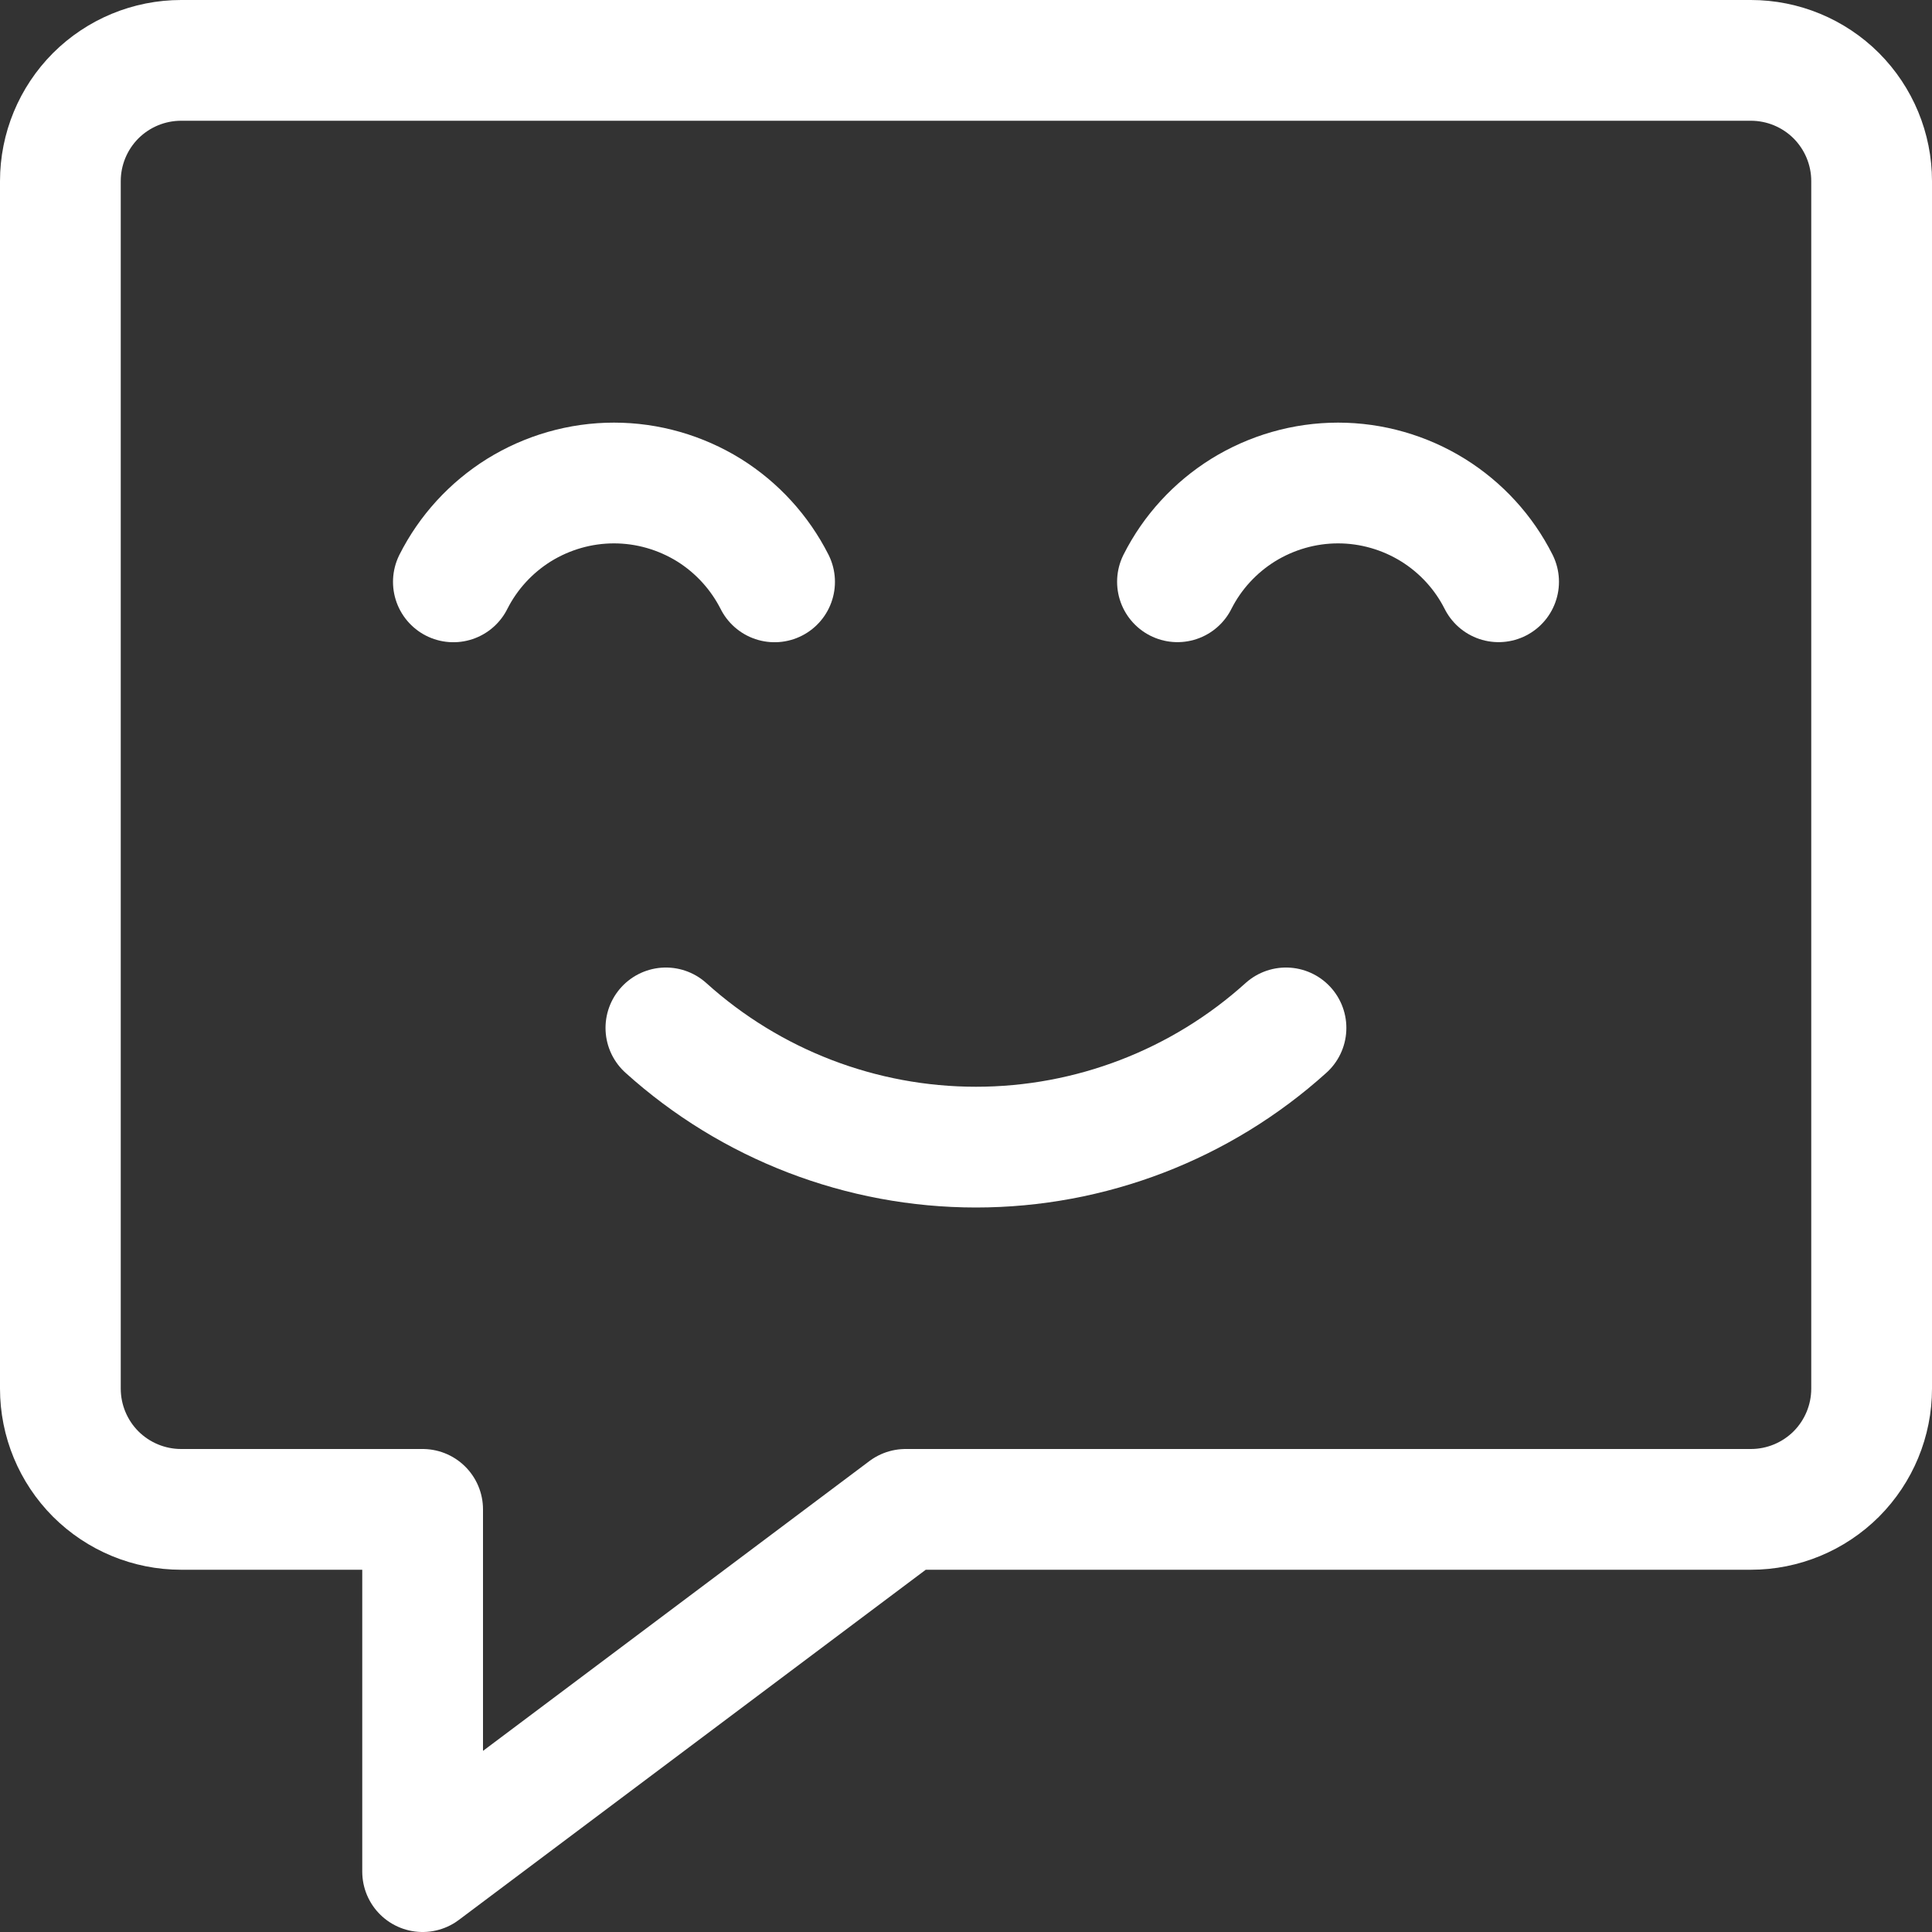 <?xml version="1.0" encoding="utf-8"?>
<!-- Uploaded to: SVG Repo, www.svgrepo.com, Generator: SVG Repo Mixer Tools -->
<svg width="800px" height="800px" viewBox="0 0 24 24" fill="none" xmlns="http://www.w3.org/2000/svg">
	<rect x="0" y="0" width="24" height="24" fill="#333333" stroke="none"/>
	<path d="M21.75 18.75H11.25L5.25 23.25V18.75H2.25C1.852 18.75 1.471 18.592 1.189 18.311C0.908 18.029 0.75 17.648 0.75 17.25V2.25C0.75 1.852 0.908 1.471 1.189 1.189C1.471 0.908 1.852 0.75 2.25 0.75H21.75C22.148 0.75 22.529 0.908 22.811 1.189C23.092 1.471 23.25 1.852 23.25 2.25V17.25C23.25 17.648 23.092 18.029 22.811 18.311C22.529 18.592 22.148 18.75 21.75 18.75Z" stroke="#fff" stroke-width="1.5" stroke-linecap="round" stroke-linejoin="round" />
	<path d="M9.622 7.228C9.437 6.863 9.156 6.555 8.809 6.338C8.454 6.118 8.045 6 7.627 6C7.209 6 6.8 6.118 6.445 6.338C6.098 6.555 5.816 6.863 5.632 7.228" stroke="#fff" stroke-width="1.5" stroke-linecap="round" stroke-linejoin="round" />
	<path d="M14.627 7.227C14.811 6.862 15.093 6.555 15.44 6.338C15.795 6.118 16.204 6 16.622 6C17.039 6 17.449 6.118 17.803 6.338C18.151 6.555 18.432 6.862 18.616 7.227" stroke="#fff" stroke-width="1.5" stroke-linecap="round" stroke-linejoin="round" />
	<path d="M15.975 12.769C14.919 13.722 13.547 14.25 12.124 14.25C10.701 14.25 9.328 13.722 8.272 12.769" stroke="#fff" stroke-width="1.5" stroke-linecap="round" stroke-linejoin="round" />
</svg>
